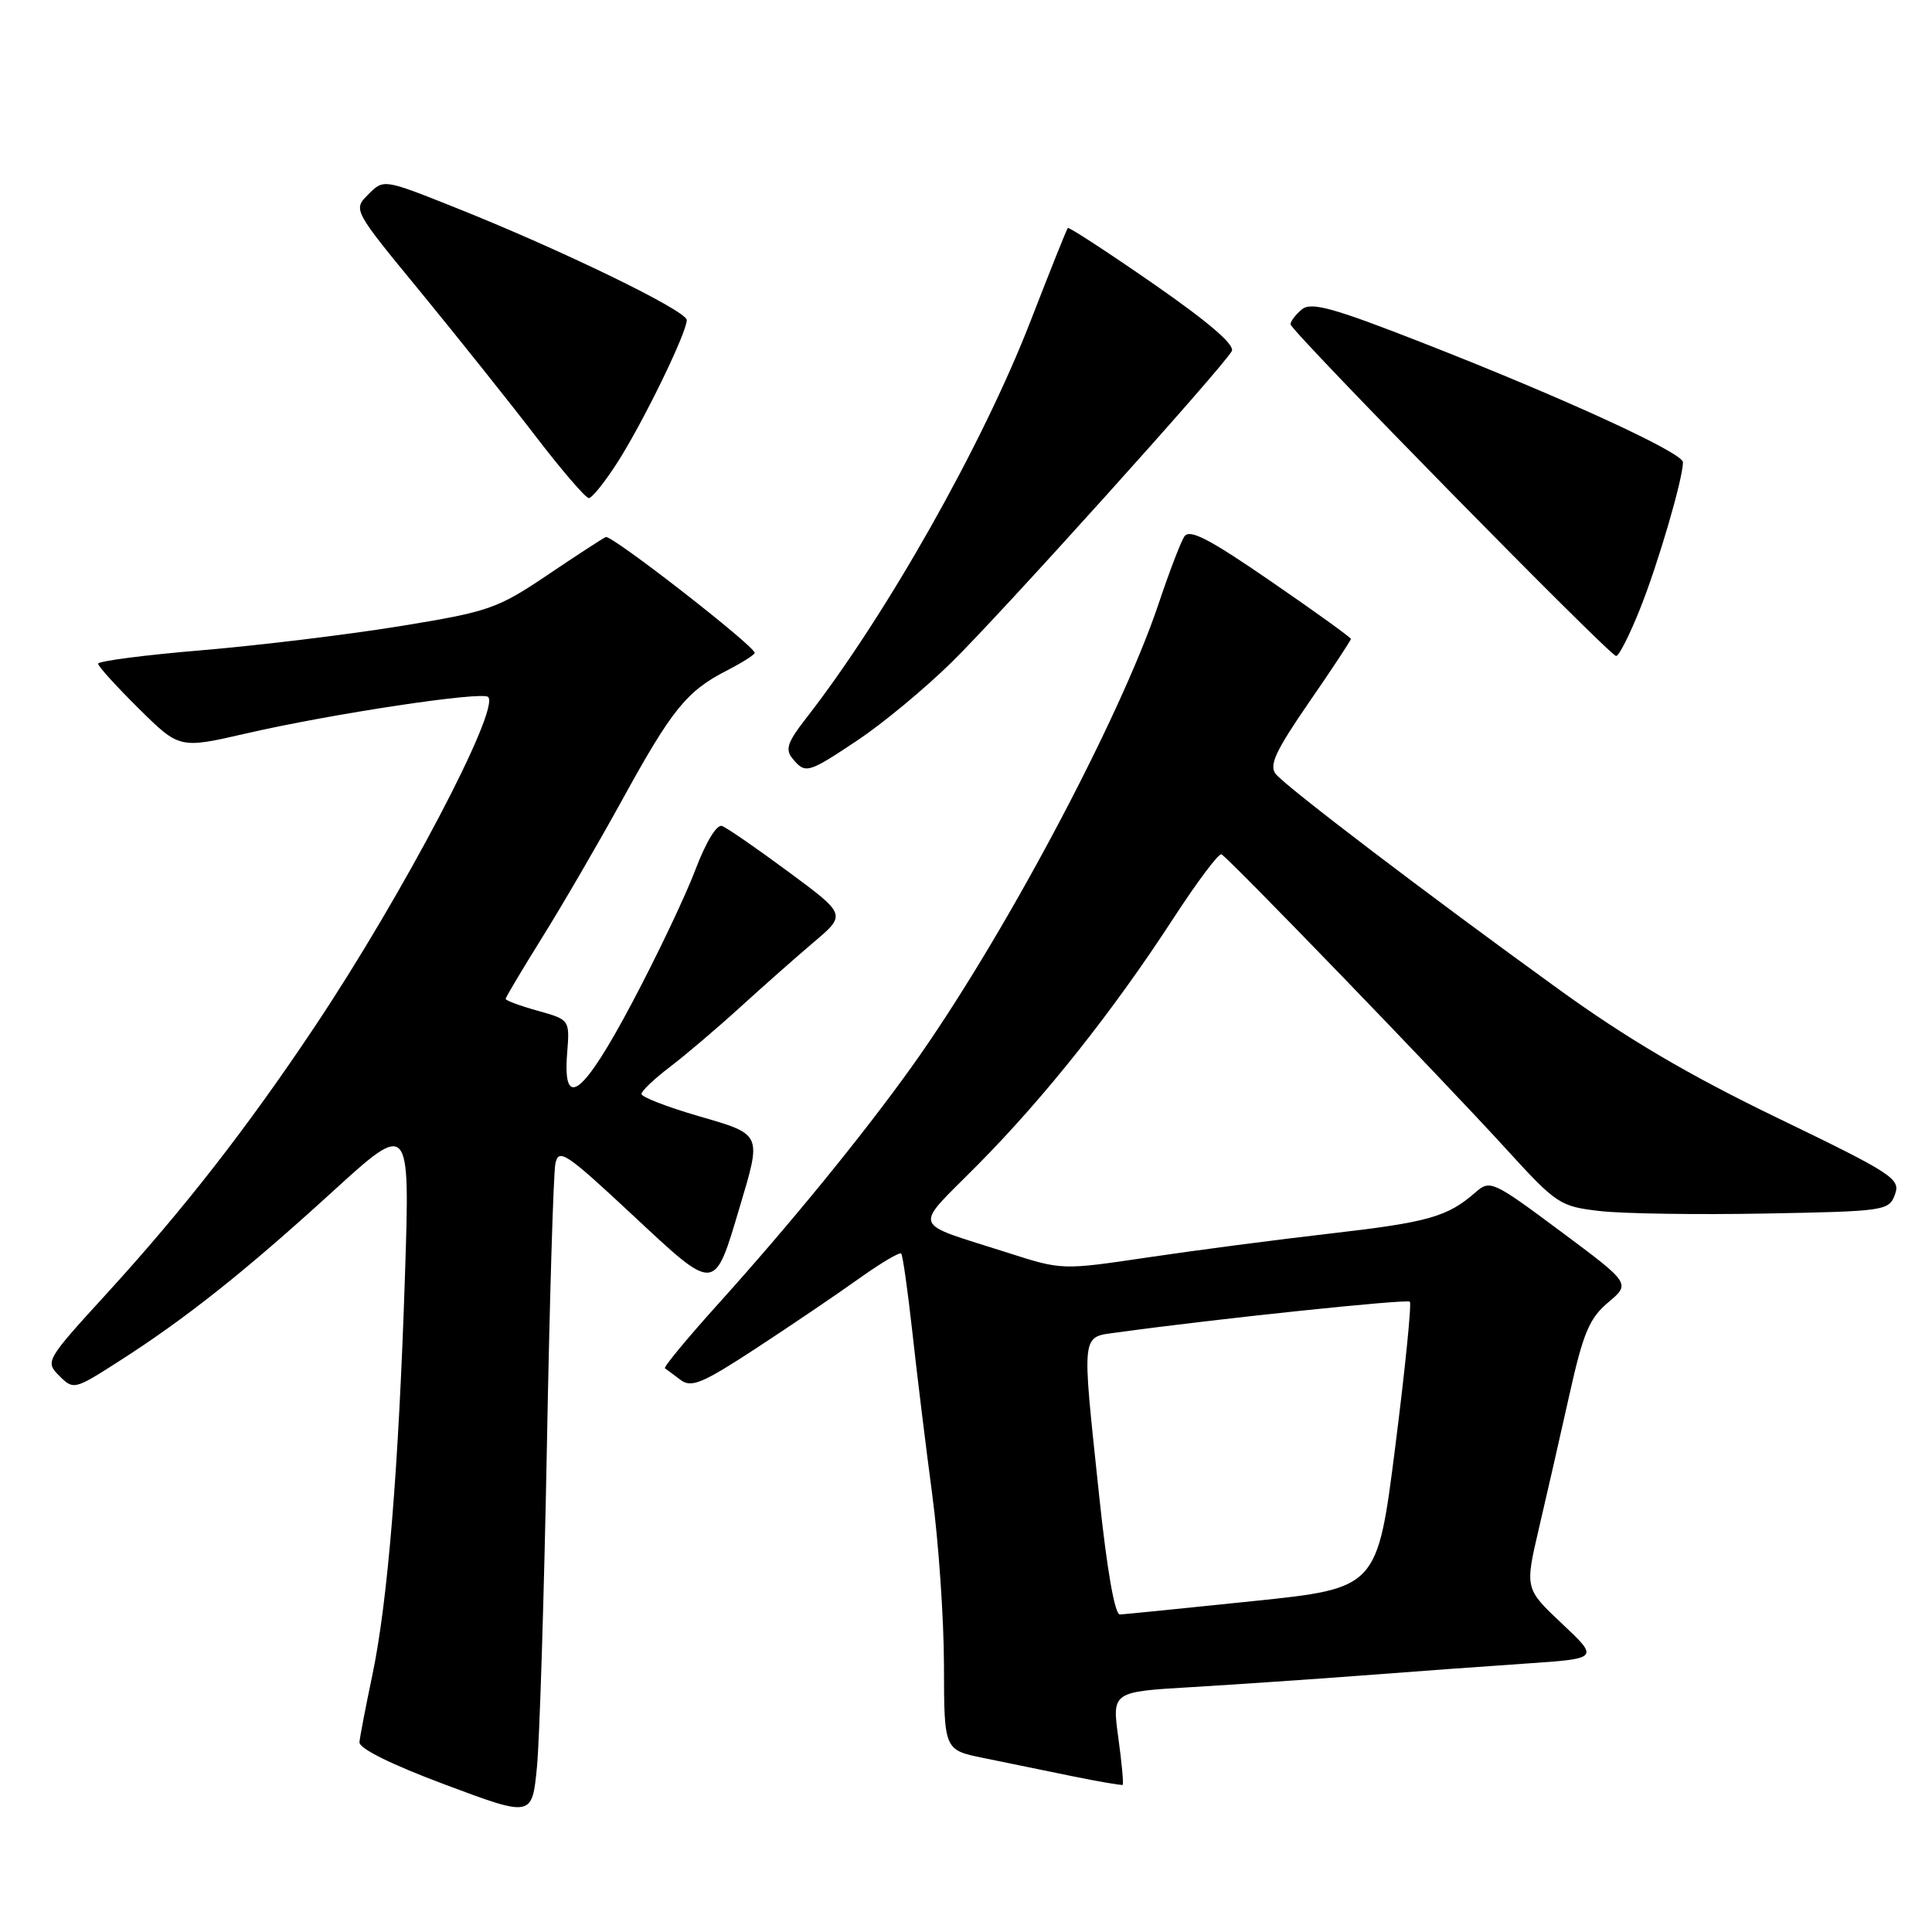 <?xml version="1.0" encoding="UTF-8" standalone="no"?>
<!DOCTYPE svg PUBLIC "-//W3C//DTD SVG 1.1//EN" "http://www.w3.org/Graphics/SVG/1.1/DTD/svg11.dtd" >
<svg xmlns="http://www.w3.org/2000/svg" xmlns:xlink="http://www.w3.org/1999/xlink" version="1.1" viewBox="0 0 256 256">
 <g >
 <path fill="currentColor"
d=" M 72.46 192.00 C 72.82 172.47 73.33 155.46 73.59 154.20 C 74.02 152.11 74.95 152.72 83.78 160.96 C 94.92 171.35 94.61 171.37 98.02 159.92 C 100.94 150.14 101.03 150.35 92.50 147.87 C 88.38 146.67 85.00 145.36 85.00 144.96 C 85.00 144.56 86.69 142.95 88.75 141.39 C 90.81 139.82 94.98 136.28 98.01 133.52 C 101.04 130.76 105.46 126.85 107.83 124.84 C 112.14 121.19 112.14 121.19 104.50 115.54 C 100.30 112.43 96.33 109.69 95.68 109.45 C 94.98 109.19 93.54 111.56 92.14 115.26 C 90.84 118.69 87.10 126.56 83.82 132.75 C 77.27 145.13 74.54 147.28 75.15 139.56 C 75.50 135.12 75.50 135.12 71.25 133.93 C 68.91 133.28 67.00 132.57 67.00 132.36 C 67.00 132.15 69.18 128.50 71.83 124.24 C 74.49 119.98 79.26 111.78 82.44 106.00 C 89.01 94.03 90.99 91.58 96.25 88.88 C 98.31 87.82 100.00 86.76 100.00 86.51 C 100.00 85.60 81.02 70.83 80.27 71.16 C 79.85 71.35 76.35 73.62 72.50 76.22 C 65.90 80.66 64.78 81.05 53.00 82.97 C 46.12 84.09 34.31 85.52 26.75 86.16 C 19.19 86.79 13.00 87.60 13.00 87.94 C 13.00 88.29 15.43 90.96 18.39 93.89 C 23.78 99.22 23.78 99.22 32.64 97.18 C 43.99 94.57 63.90 91.57 64.68 92.35 C 66.30 93.97 53.36 118.58 41.73 136.00 C 32.75 149.45 24.36 160.22 14.11 171.44 C 6.06 180.25 5.97 180.41 7.85 182.30 C 9.74 184.18 9.86 184.15 15.63 180.46 C 24.49 174.81 32.40 168.53 43.92 158.03 C 54.33 148.53 54.33 148.53 53.66 169.02 C 52.83 194.52 51.38 212.27 49.33 222.00 C 48.46 226.12 47.70 230.10 47.63 230.84 C 47.55 231.68 51.84 233.80 59.00 236.48 C 70.50 240.78 70.50 240.78 71.15 234.14 C 71.50 230.49 72.09 211.53 72.46 192.00 Z  M 148.18 230.24 C 147.35 224.17 147.35 224.17 157.93 223.55 C 163.74 223.20 173.90 222.51 180.50 222.01 C 187.10 221.50 196.86 220.79 202.19 220.43 C 211.89 219.77 211.89 219.77 206.97 215.14 C 202.05 210.50 202.05 210.50 203.92 202.50 C 204.95 198.10 206.77 190.13 207.96 184.79 C 209.78 176.62 210.60 174.67 213.10 172.57 C 216.07 170.07 216.07 170.07 206.79 163.16 C 197.79 156.46 197.44 156.30 195.50 158.00 C 191.81 161.23 189.25 161.96 176.35 163.44 C 169.28 164.25 158.37 165.68 152.11 166.61 C 140.73 168.30 140.71 168.30 133.61 166.02 C 120.48 161.81 120.92 163.07 129.53 154.37 C 138.43 145.39 147.48 133.99 155.47 121.70 C 158.62 116.86 161.49 113.03 161.85 113.20 C 162.75 113.62 190.94 142.79 199.50 152.17 C 206.26 159.58 206.69 159.86 212.00 160.47 C 215.03 160.82 224.87 160.97 233.89 160.80 C 249.77 160.51 250.30 160.43 251.09 158.28 C 251.86 156.20 250.83 155.53 235.52 148.13 C 223.73 142.43 215.54 137.61 206.32 130.93 C 189.21 118.56 170.52 104.34 169.06 102.58 C 168.12 101.43 168.98 99.56 173.44 93.08 C 176.50 88.65 179.00 84.86 179.00 84.66 C 179.00 84.47 174.23 81.03 168.39 77.02 C 160.09 71.31 157.59 70.03 156.91 71.12 C 156.43 71.88 154.90 75.88 153.52 80.00 C 148.35 95.40 132.63 124.87 120.70 141.50 C 114.29 150.45 104.64 162.27 95.17 172.77 C 91.07 177.32 87.89 181.16 88.11 181.31 C 88.32 181.45 89.25 182.14 90.17 182.84 C 91.60 183.93 93.06 183.32 100.17 178.67 C 104.75 175.67 110.87 171.53 113.76 169.46 C 116.66 167.39 119.20 165.88 119.41 166.10 C 119.62 166.32 120.28 171.00 120.89 176.50 C 121.49 182.00 122.68 191.68 123.52 198.00 C 124.37 204.32 125.07 214.54 125.08 220.69 C 125.10 231.88 125.10 231.88 130.30 232.94 C 133.16 233.52 138.43 234.60 142.00 235.34 C 145.57 236.07 148.62 236.59 148.76 236.50 C 148.90 236.40 148.64 233.58 148.18 230.24 Z  M 113.72 98.03 C 116.99 95.84 122.56 91.23 126.08 87.77 C 132.48 81.51 161.86 48.89 163.21 46.54 C 163.69 45.72 160.19 42.71 152.84 37.61 C 146.74 33.38 141.63 30.05 141.49 30.21 C 141.34 30.37 139.13 35.90 136.57 42.50 C 130.17 59.01 117.38 81.63 106.74 95.27 C 104.34 98.35 104.02 99.32 105.02 100.52 C 106.73 102.58 107.04 102.49 113.72 98.03 Z  M 217.32 80.66 C 219.69 74.75 223.00 63.43 223.00 61.25 C 223.00 59.99 207.29 52.78 188.75 45.52 C 176.63 40.77 173.74 39.97 172.50 41.00 C 171.68 41.68 171.00 42.57 171.00 42.97 C 171.00 43.83 213.19 86.81 214.14 86.92 C 214.50 86.97 215.93 84.15 217.32 80.66 Z  M 81.83 61.25 C 85.24 55.92 91.00 44.08 91.00 42.41 C 91.00 41.17 74.25 33.04 60.17 27.44 C 50.83 23.72 50.83 23.72 48.80 25.76 C 46.77 27.79 46.77 27.79 55.69 38.64 C 60.59 44.62 67.45 53.21 70.93 57.75 C 74.41 62.29 77.60 66.00 78.02 66.00 C 78.44 66.00 80.16 63.86 81.83 61.25 Z  M 145.65 198.25 C 143.31 176.00 143.16 177.24 148.25 176.53 C 160.95 174.77 186.43 172.10 186.81 172.48 C 187.06 172.73 186.19 181.37 184.88 191.69 C 182.50 210.45 182.50 210.45 166.00 212.16 C 156.93 213.10 149.01 213.90 148.40 213.93 C 147.72 213.98 146.69 208.10 145.65 198.25 Z "/>
</g>
</svg>